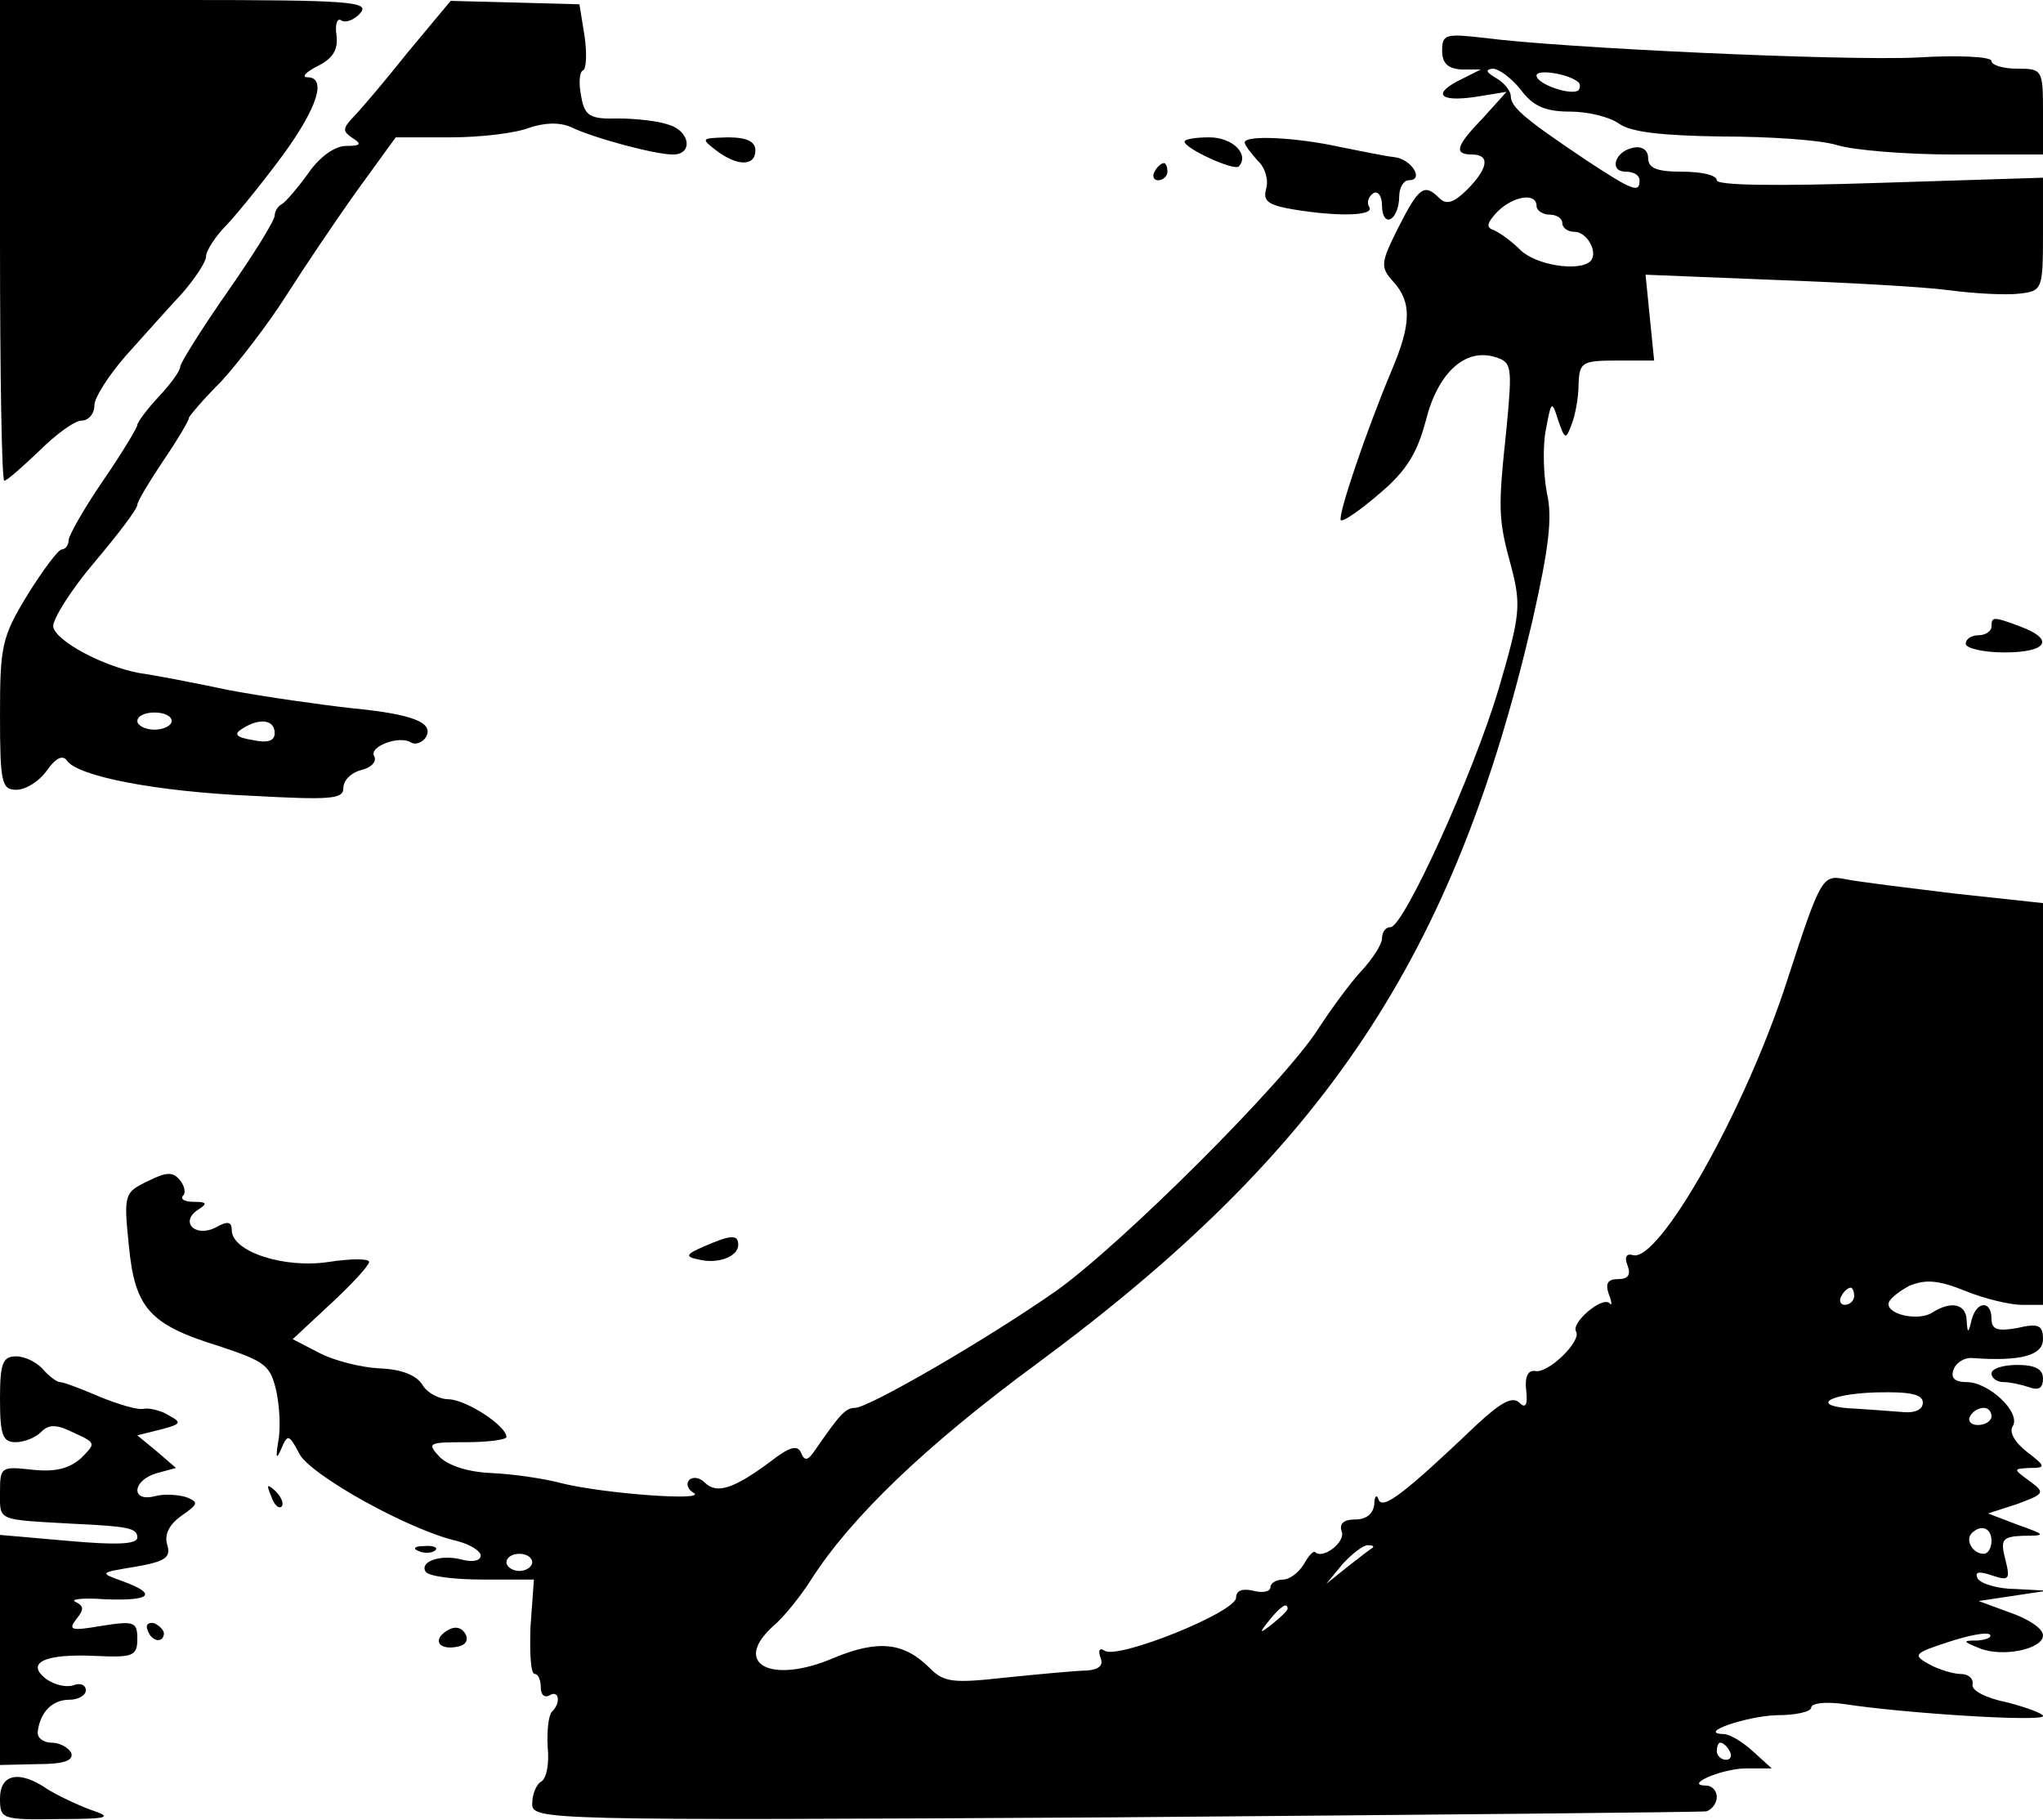 <?xml version="1.0" standalone="no"?>
<!DOCTYPE svg PUBLIC "-//W3C//DTD SVG 20010904//EN"
 "http://www.w3.org/TR/2001/REC-SVG-20010904/DTD/svg10.dtd">
<svg version="1.0" xmlns="http://www.w3.org/2000/svg"
 width="238pt" height="212pt" viewBox="0 0 238 212"
 preserveAspectRatio="xMidYMid meet">

<g transform="translate(0,212) scale(0.1,-0.1)"
fill="#000000" stroke="none">
<path d="M0 1840 c0 -154 2 -280 5 -280 3 0 21 16 41 35 19 19 41 35 49 35 8
0 15 8 15 18 0 9 17 35 36 57 20 22 49 55 65 72 16 18 29 38 29 44 0 7 11 24
25 38 13 14 43 51 65 81 40 55 51 90 28 90 -7 0 -2 6 12 13 18 9 24 19 22 36
-2 13 1 21 6 17 5 -3 15 1 22 9 11 13 -13 15 -204 15 l-216 0 0 -280z"/>
<path d="M475 2059 c-27 -34 -56 -68 -64 -76 -12 -13 -12 -16 0 -24 11 -7 9
-9 -8 -9 -13 0 -31 -13 -44 -32 -13 -18 -27 -34 -31 -36 -4 -2 -8 -8 -8 -13 0
-6 -25 -46 -55 -89 -30 -43 -55 -83 -55 -87 0 -5 -11 -20 -25 -35 -14 -15 -25
-30 -25 -33 0 -3 -18 -33 -40 -65 -22 -32 -40 -64 -40 -69 0 -6 -4 -11 -8 -11
-4 0 -22 -24 -40 -53 -30 -49 -32 -60 -32 -140 0 -79 2 -87 19 -87 11 0 27 10
36 23 10 14 18 18 23 11 12 -18 102 -36 215 -41 92 -5 107 -4 107 9 0 9 9 18
21 21 12 3 18 10 15 16 -7 11 29 25 43 16 5 -3 13 0 17 6 10 17 -14 27 -86 34
-36 4 -100 13 -143 21 -42 9 -90 18 -105 20 -42 8 -97 37 -100 54 -1 8 20 42
48 75 27 32 50 62 50 67 0 4 14 27 30 51 17 25 30 47 30 50 0 2 17 22 38 43
20 22 54 66 75 99 21 33 58 88 83 123 l45 62 64 0 c35 0 76 5 91 11 18 6 35 7
49 1 27 -13 98 -32 119 -32 24 0 20 28 -6 35 -11 4 -38 7 -58 7 -33 -1 -39 3
-43 26 -3 15 -2 28 2 30 4 1 5 19 2 40 l-6 37 -75 2 -75 2 -50 -60z m-275
-779 c0 -5 -9 -10 -20 -10 -11 0 -20 5 -20 10 0 6 9 10 20 10 11 0 20 -4 20
-10z m120 -14 c0 -9 -8 -12 -26 -8 -19 3 -22 7 -12 13 20 13 38 11 38 -5z"/>
<path d="M1680 2061 c0 -15 7 -21 23 -22 l22 0 -22 -11 c-35 -17 -27 -27 15
-21 l37 6 -27 -30 c-32 -33 -35 -43 -13 -43 21 0 19 -16 -6 -41 -15 -15 -24
-18 -32 -10 -18 18 -24 13 -48 -34 -21 -42 -21 -46 -6 -63 22 -24 21 -50 -2
-104 -29 -69 -63 -169 -59 -174 3 -2 23 12 45 31 31 26 44 47 54 85 14 56 46
85 81 74 19 -6 20 -10 13 -83 -10 -95 -10 -105 6 -163 11 -43 10 -55 -15 -140
-30 -101 -111 -278 -126 -278 -6 0 -10 -6 -10 -13 0 -7 -11 -24 -24 -38 -13
-14 -35 -44 -50 -67 -39 -62 -231 -253 -306 -306 -80 -56 -218 -136 -234 -136
-11 0 -18 -8 -47 -50 -8 -12 -12 -12 -16 -2 -4 9 -13 7 -36 -11 -42 -31 -62
-38 -76 -24 -6 6 -14 7 -18 3 -4 -4 -2 -11 5 -15 17 -10 -104 -1 -153 11 -22
6 -59 11 -82 12 -26 1 -49 8 -60 18 -16 17 -15 18 30 18 26 0 47 3 47 6 0 13
-46 43 -67 44 -12 0 -26 8 -31 17 -7 11 -24 18 -50 19 -21 1 -53 9 -70 18
l-31 16 44 41 c25 23 45 45 45 49 0 4 -21 4 -47 0 -52 -8 -113 12 -113 37 0
10 -5 11 -19 3 -24 -12 -42 7 -20 21 11 7 10 9 -5 9 -11 0 -16 3 -13 7 4 3 2
12 -4 19 -8 9 -15 9 -37 -2 -27 -13 -28 -15 -22 -74 7 -74 24 -93 105 -118 54
-18 60 -22 67 -53 4 -19 5 -45 2 -59 -3 -19 -2 -21 4 -7 7 17 9 16 21 -7 14
-25 127 -88 183 -101 16 -4 28 -12 28 -17 0 -6 -9 -8 -21 -5 -25 7 -51 -2 -43
-14 3 -5 32 -9 66 -9 l60 0 -4 -55 c-1 -30 0 -55 5 -55 4 0 7 -7 7 -16 0 -8 4
-12 10 -9 11 7 14 -8 3 -19 -4 -4 -6 -22 -5 -41 2 -18 -1 -36 -7 -40 -6 -3
-11 -15 -11 -26 0 -19 8 -20 678 -16 372 3 683 6 690 7 6 2 12 9 12 17 0 7 -6
13 -12 13 -28 0 18 20 46 20 l30 0 -22 20 c-12 11 -27 20 -34 20 -32 1 27 21
62 22 22 0 40 4 40 9 0 5 17 7 38 4 72 -11 232 -21 232 -14 0 3 -19 10 -42 16
-25 5 -42 14 -40 21 1 7 -5 12 -14 12 -8 0 -25 5 -36 11 -20 11 -19 13 21 26
24 8 45 12 49 9 3 -3 -3 -6 -14 -7 -18 0 -18 -1 2 -9 27 -11 74 -1 74 15 0 8
-17 19 -37 26 l-38 14 40 6 40 6 -37 2 c-20 0 -40 6 -44 12 -4 8 1 9 16 4 21
-7 22 -5 16 19 -6 23 -3 26 21 27 27 0 27 1 -7 13 l-34 13 34 11 c32 12 33 13
14 27 -19 14 -19 14 1 15 19 0 18 2 -4 19 -14 11 -21 23 -16 30 9 16 -28 51
-54 51 -14 0 -19 5 -15 15 3 8 13 14 22 13 56 -4 82 3 82 22 0 16 -5 19 -30
13 -23 -4 -30 -2 -30 11 0 21 -17 21 -23 -1 -4 -17 -5 -17 -6 0 -1 18 -18 22
-40 8 -15 -10 -51 -3 -51 10 0 5 11 14 24 21 19 8 34 7 66 -6 22 -9 52 -16 65
-16 l25 0 0 234 0 234 -102 11 c-57 7 -115 14 -129 17 -26 5 -28 2 -67 -118
-49 -152 -150 -330 -180 -320 -7 2 -10 -2 -6 -12 4 -11 1 -16 -11 -16 -12 0
-15 -5 -11 -17 4 -10 4 -15 1 -11 -9 8 -45 -23 -39 -33 7 -11 -33 -50 -48 -46
-8 1 -12 -7 -10 -23 2 -17 -1 -21 -8 -14 -8 8 -22 0 -49 -25 -85 -81 -110
-100 -115 -88 -2 7 -5 4 -5 -5 -1 -11 -9 -18 -22 -18 -14 0 -19 -5 -16 -14 5
-12 -22 -33 -31 -24 -2 2 -8 -5 -13 -14 -6 -10 -17 -18 -24 -18 -8 0 -15 -4
-15 -9 0 -5 -9 -7 -20 -4 -13 3 -20 0 -20 -8 0 -17 -137 -72 -153 -62 -6 4 -8
1 -5 -8 4 -9 -2 -14 -16 -15 -11 0 -53 -4 -93 -8 -63 -7 -73 -6 -90 11 -30 30
-60 33 -111 12 -74 -32 -120 -7 -71 37 12 10 32 35 44 54 46 72 133 156 265
253 334 247 484 473 575 863 19 84 24 121 17 150 -4 22 -5 55 -1 74 6 33 7 34
14 11 8 -23 9 -24 16 -5 4 10 8 31 8 47 1 25 4 27 45 27 l43 0 -5 50 -5 50
149 -6 c82 -3 174 -8 204 -12 30 -4 67 -6 83 -4 26 3 27 5 27 69 l0 66 -190
-6 c-121 -4 -190 -3 -190 3 0 6 -18 10 -40 10 -30 0 -40 4 -40 16 0 9 -7 14
-17 12 -22 -4 -29 -28 -9 -28 9 0 16 -4 16 -10 0 -15 -7 -13 -63 24 -70 47
-87 61 -87 74 0 6 -8 16 -17 21 -12 7 -13 10 -4 11 7 0 22 -11 33 -25 14 -19
29 -25 57 -25 20 0 46 -6 57 -14 14 -10 50 -14 120 -15 54 0 115 -4 134 -10
19 -6 81 -11 137 -11 l103 0 0 50 c0 49 -1 50 -30 50 -16 0 -30 4 -30 9 0 5
-39 7 -87 4 -87 -4 -414 11 -505 23 -44 5 -48 4 -48 -15z m159 -37 c2 -2 2 -6
0 -9 -8 -7 -49 7 -49 17 0 8 38 2 49 -8z m-49 -144 c0 -5 7 -10 15 -10 8 0 15
-4 15 -10 0 -5 6 -10 14 -10 15 0 28 -24 19 -34 -13 -13 -64 -5 -82 13 -10 10
-24 20 -31 23 -9 3 -8 8 4 21 19 19 46 23 46 7z m370 -1270 c0 -5 -5 -10 -11
-10 -5 0 -7 5 -4 10 3 6 8 10 11 10 2 0 4 -4 4 -10z m80 -124 c0 -8 -9 -12
-22 -11 -13 1 -38 3 -55 4 -55 2 -37 17 22 19 40 1 55 -2 55 -12z m80 -16 c0
-5 -7 -10 -16 -10 -8 0 -12 5 -9 10 3 6 10 10 16 10 5 0 9 -4 9 -10z m0 -145
c0 -8 -4 -15 -9 -15 -13 0 -22 16 -14 24 11 11 23 6 23 -9z m-721 -8 c-2 -1
-15 -11 -29 -22 l-25 -20 19 23 c11 12 24 22 29 22 6 0 8 -1 6 -3z m-979 -17
c0 -5 -7 -10 -15 -10 -8 0 -15 5 -15 10 0 6 7 10 15 10 8 0 15 -4 15 -10z
m880 -54 c0 -2 -8 -10 -17 -17 -16 -13 -17 -12 -4 4 13 16 21 21 21 13z m515
-166 c3 -5 1 -10 -4 -10 -6 0 -11 5 -11 10 0 6 2 10 4 10 3 0 8 -4 11 -10z"/>
<path d="M834 1945 c25 -19 46 -19 46 0 0 10 -10 15 -32 15 -31 -1 -32 -1 -14
-15z"/>
<path d="M1380 1955 c0 -8 57 -34 63 -29 13 14 -7 34 -34 34 -16 0 -29 -2 -29
-5z"/>
<path d="M1450 1954 c0 -3 7 -12 15 -21 9 -8 13 -23 10 -33 -4 -14 2 -19 32
-24 55 -9 95 -7 88 3 -3 5 -1 12 5 16 5 3 10 -3 10 -15 0 -12 5 -18 10 -15 6
3 10 15 10 26 0 10 5 19 11 19 19 0 3 25 -17 27 -10 1 -39 7 -64 12 -50 11
-110 14 -110 5z"/>
<path d="M1345 1920 c-3 -5 -1 -10 4 -10 6 0 11 5 11 10 0 6 -2 10 -4 10 -3 0
-8 -4 -11 -10z"/>
<path d="M2320 1390 c0 -5 -7 -10 -15 -10 -8 0 -15 -4 -15 -10 0 -5 20 -10 45
-10 50 0 59 15 19 30 -32 12 -34 12 -34 0z"/>
<path d="M820 668 c-21 -9 -22 -12 -7 -15 23 -6 47 3 47 17 0 12 -8 12 -40 -2z"/>
<path d="M0 490 c0 -41 3 -50 18 -50 10 0 23 5 30 12 9 9 18 9 38 -1 26 -12
26 -12 8 -30 -14 -12 -30 -16 -57 -13 -36 4 -37 3 -37 -27 0 -33 -4 -31 85
-36 64 -3 75 -5 75 -16 0 -8 -24 -9 -80 -4 l-80 7 0 -134 0 -134 44 1 c30 0
42 4 39 13 -3 6 -13 12 -23 12 -10 0 -17 6 -16 13 3 23 17 37 37 37 10 0 19 5
19 11 0 6 -6 9 -14 6 -8 -3 -22 0 -32 7 -25 19 -2 30 58 27 43 -2 48 0 48 20
0 20 -4 21 -42 15 -35 -6 -39 -5 -29 8 9 11 9 15 -1 20 -7 3 8 5 35 3 53 -2
61 6 20 21 -28 10 -27 10 15 17 35 6 41 11 37 25 -4 12 2 24 16 34 20 14 21
16 6 22 -10 3 -26 4 -37 1 -28 -7 -26 19 3 27 l22 6 -22 19 -23 19 28 7 c23 6
24 8 9 16 -9 6 -23 9 -29 8 -7 -2 -30 5 -52 14 -21 9 -42 17 -46 17 -4 0 -13
7 -20 15 -7 8 -21 15 -31 15 -16 0 -19 -8 -19 -50z"/>
<path d="M2320 520 c0 -5 6 -10 14 -10 8 0 21 -3 30 -6 11 -4 16 -1 16 10 0
11 -9 16 -30 16 -16 0 -30 -4 -30 -10z"/>
<path d="M316 377 c3 -10 9 -15 12 -12 3 3 0 11 -7 18 -10 9 -11 8 -5 -6z"/>
<path d="M488 313 c7 -3 16 -2 19 1 4 3 -2 6 -13 5 -11 0 -14 -3 -6 -6z"/>
<path d="M172 221 c4 -13 18 -16 19 -4 0 4 -5 9 -11 12 -7 2 -11 -2 -8 -8z"/>
<path d="M520 220 c-17 -11 -8 -23 14 -18 9 2 12 8 8 15 -5 8 -13 9 -22 3z"/>
<path d="M0 25 c0 -24 2 -25 68 -24 60 0 64 2 37 11 -16 6 -39 17 -50 24 -32
22 -55 18 -55 -11z"/>
</g>
</svg>

